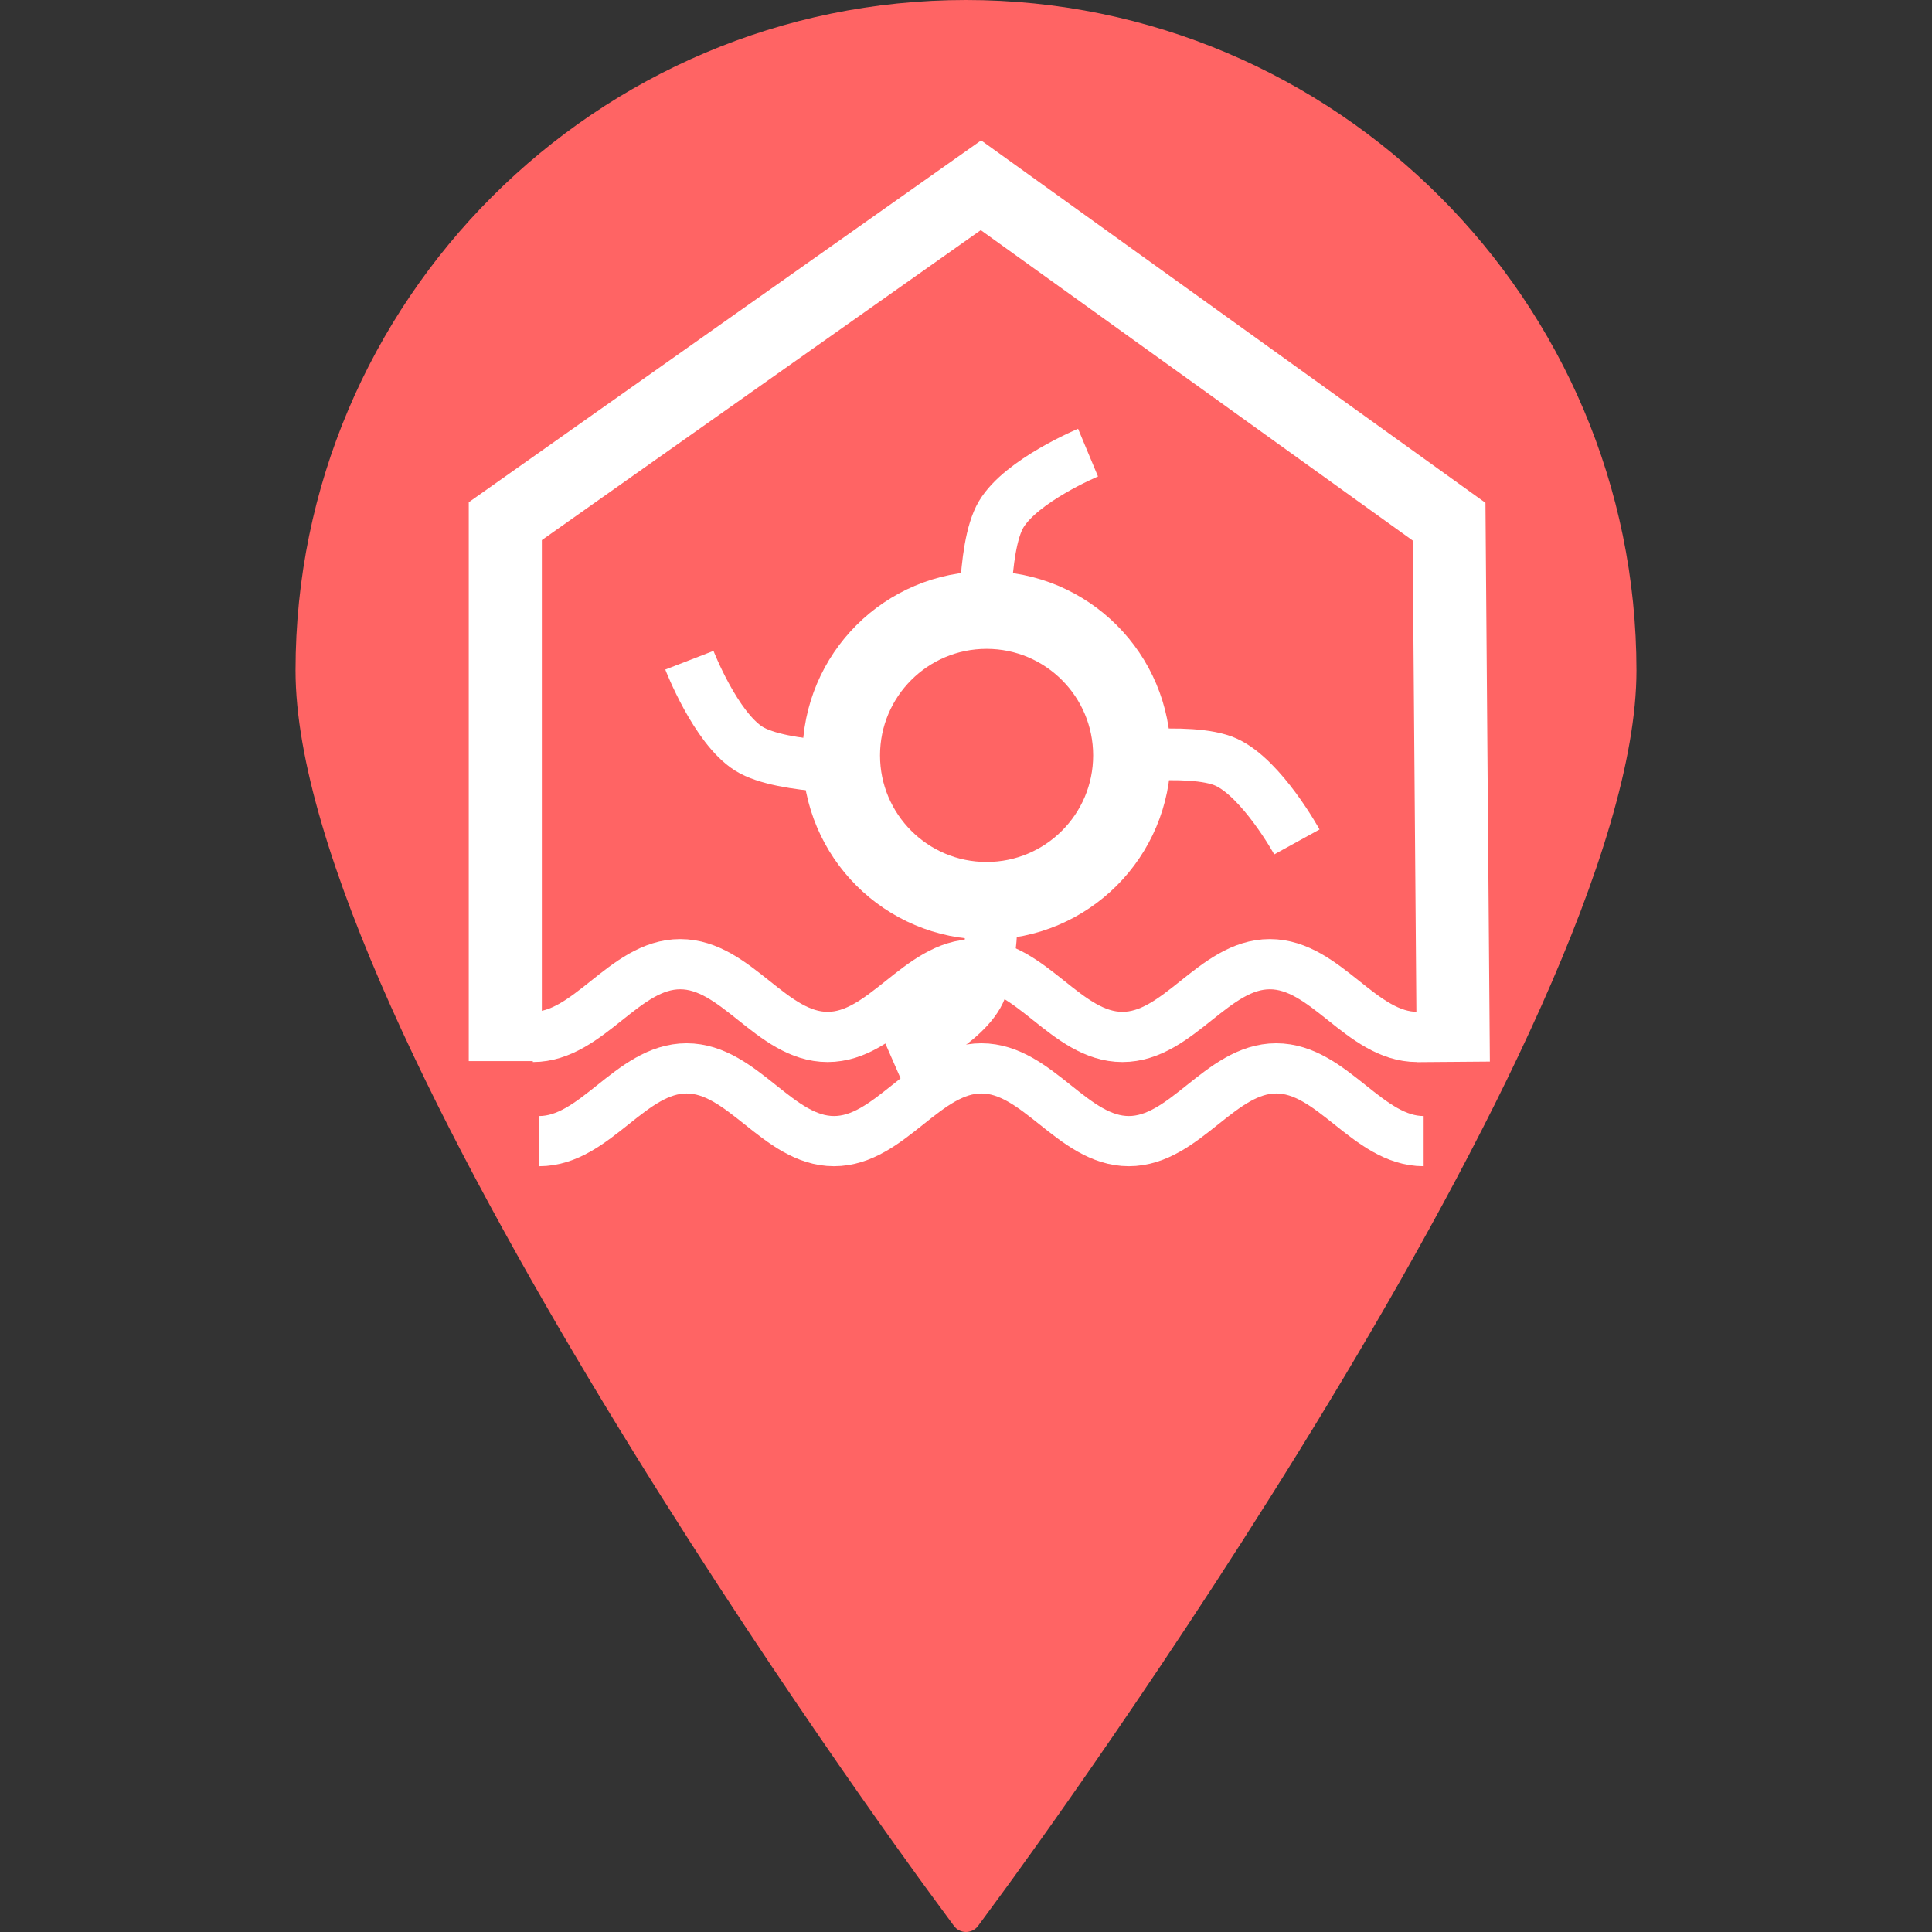 <?xml version="1.0" encoding="UTF-8" standalone="no"?>
<svg
   xmlns:dc="http://purl.org/dc/elements/1.1/"
   xmlns:cc="http://creativecommons.org/ns#"
   xmlns:rdf="http://www.w3.org/1999/02/22-rdf-syntax-ns#"
   xmlns:svg="http://www.w3.org/2000/svg"
   xmlns="http://www.w3.org/2000/svg"
   xmlns:sodipodi="http://sodipodi.sourceforge.net/DTD/sodipodi-0.dtd"
   xmlns:inkscape="http://www.inkscape.org/namespaces/inkscape"
   fill="#000000"
   version="1.1"
   id="location-icon"
   width="800px"
   height="800px"
   viewBox="0 0 395.71 395.71"
   xml:space="preserve"
   sodipodi:docname="pump_house_red2.svg"
   inkscape:version="0.92.3 (2405546, 2018-03-11)"><rect x="0" y="0" width="395.71" height="395.71" fill="#333333" stroke="none"/><defs
   id="defs9">
	
</defs><sodipodi:namedview
   pagecolor="#ffffff"
   bordercolor="#666666"
   borderopacity="1"
   objecttolerance="10"
   gridtolerance="10"
   guidetolerance="10"
   inkscape:pageopacity="0"
   inkscape:pageshadow="2"
   inkscape:window-width="1920"
   inkscape:window-height="1001"
   id="namedview7"
   showgrid="true"
   inkscape:zoom="0.417193"
   inkscape:cx="58.93687"
   inkscape:cy="441.18788"
   inkscape:window-x="-9"
   inkscape:window-y="-9"
   inkscape:window-maximized="1"
   inkscape:current-layer="location-icon"
   showguides="true"><inkscape:grid
     type="xygrid"
     id="grid4556" /></sodipodi:namedview>
<path
   inkscape:connector-curvature="0"
   id="path2"
   d="M 197.849,0 C 122.131,0 60.531,61.609 60.531,137.329 c 0,72.887 124.591,243.177 129.896,250.388 l 4.951,6.738 c 0.579,0.792 1.501,1.255 2.471,1.255 0.985,0 1.901,-0.463 2.486,-1.255 l 4.948,-6.738 C 210.591,380.506 335.179,210.216 335.179,137.329 335.179,61.609 273.569,0 197.849,0 Z"
   sodipodi:nodetypes="ssccsccss"
   style="fill:#ff6464;fill-opacity:1" />
<g
   transform="matrix(5.295,0,0,5.295,82.405,21.769)"
   id="g1494"
   inkscape:export-xdpi="14.249351"
   inkscape:export-ydpi="14.249351"
   style="stroke:#ffffff;stroke-opacity:1"><path
     inkscape:export-ydpi="14.249351"
     inkscape:export-xdpi="14.249351"
     sodipodi:nodetypes="ccccc"
     inkscape:connector-curvature="0"
     id="path838"
     d="M 3.983,36.934 V 16.048 L 22.382,3.055 40.489,16.067 40.654,36.963"
     style="fill:none;stroke:#ffffff;stroke-width:2.827;stroke-linecap:butt;stroke-linejoin:miter;stroke-miterlimit:4;stroke-dasharray:none;stroke-opacity:1" /><path
     inkscape:export-ydpi="14.249351"
     inkscape:export-xdpi="14.249351"
     sodipodi:nodetypes="czszzzc"
     inkscape:connector-curvature="0"
     id="path844"
     d="m 5.047,35.999 c 2.172,0 3.53,-2.814 5.702,-2.814 2.172,0 3.53,2.814 5.702,2.814 2.172,0 3.53,-2.814 5.702,-2.814 2.172,0 3.53,2.814 5.702,2.814 2.172,0 3.53,-2.814 5.702,-2.814 2.172,0 3.53,2.814 5.702,2.814"
     style="fill:none;stroke:#ffffff;stroke-width:1.942;stroke-linecap:butt;stroke-linejoin:miter;stroke-miterlimit:4;stroke-dasharray:none;stroke-opacity:1" /><circle
     r="5.622"
     cy="25.109"
     cx="22.6"
     id="path836"
     style="fill:none;fill-opacity:1;stroke:#ffffff;stroke-width:3;stroke-linecap:round;stroke-linejoin:round;stroke-miterlimit:4;stroke-dasharray:none;stroke-opacity:1" /><path
     sodipodi:nodetypes="czc"
     inkscape:connector-curvature="0"
     id="path846"
     d="m 22.552,20.773 c 0,0 -0.168,-3.68 0.613,-4.99 0.781,-1.309 3.359,-2.386 3.359,-2.386"
     style="fill:none;stroke:#ffffff;stroke-width:2;stroke-linecap:butt;stroke-linejoin:round;stroke-miterlimit:4;stroke-dasharray:none;stroke-opacity:1" /><path
     sodipodi:nodetypes="czc"
     inkscape:connector-curvature="0"
     id="path846-3"
     d="m 18.372,25.593 c 0,0 -3.683,0.07 -4.972,-0.745 -1.288,-0.815 -2.296,-3.421 -2.296,-3.421"
     style="fill:none;stroke:#ffffff;stroke-width:2;stroke-linecap:butt;stroke-linejoin:round;stroke-miterlimit:4;stroke-dasharray:none;stroke-opacity:1" /><path
     sodipodi:nodetypes="czc"
     inkscape:connector-curvature="0"
     id="path846-3-3"
     d="m 26.843,25.297 c 0,0 3.641,-0.561 5.027,0.075 1.386,0.636 2.733,3.084 2.733,3.084"
     style="fill:none;stroke:#ffffff;stroke-width:2;stroke-linecap:butt;stroke-linejoin:round;stroke-miterlimit:4;stroke-dasharray:none;stroke-opacity:1" /><path
     sodipodi:nodetypes="czc"
     inkscape:connector-curvature="0"
     id="path846-3-3-6"
     d="m 22.789,29.394 c 0,0 0.228,3.677 -0.532,4.999 -0.759,1.322 -3.319,2.441 -3.319,2.441"
     style="fill:none;stroke:#ffffff;stroke-width:2;stroke-linecap:butt;stroke-linejoin:round;stroke-miterlimit:4;stroke-dasharray:none;stroke-opacity:1" /><path
     inkscape:export-ydpi="14.249351"
     inkscape:export-xdpi="14.249351"
     sodipodi:nodetypes="czszzzc"
     inkscape:connector-curvature="0"
     id="path844-4"
     d="m 5.294,40.029 c 2.172,0 3.53,-2.814 5.702,-2.814 2.172,0 3.53,2.814 5.702,2.814 2.172,0 3.53,-2.814 5.702,-2.814 2.172,0 3.53,2.814 5.702,2.814 2.172,0 3.53,-2.814 5.702,-2.814 2.172,0 3.53,2.814 5.702,2.814"
     style="fill:none;stroke:#ffffff;stroke-width:1.942;stroke-linecap:butt;stroke-linejoin:miter;stroke-miterlimit:4;stroke-dasharray:none;stroke-opacity:1" /></g></svg>